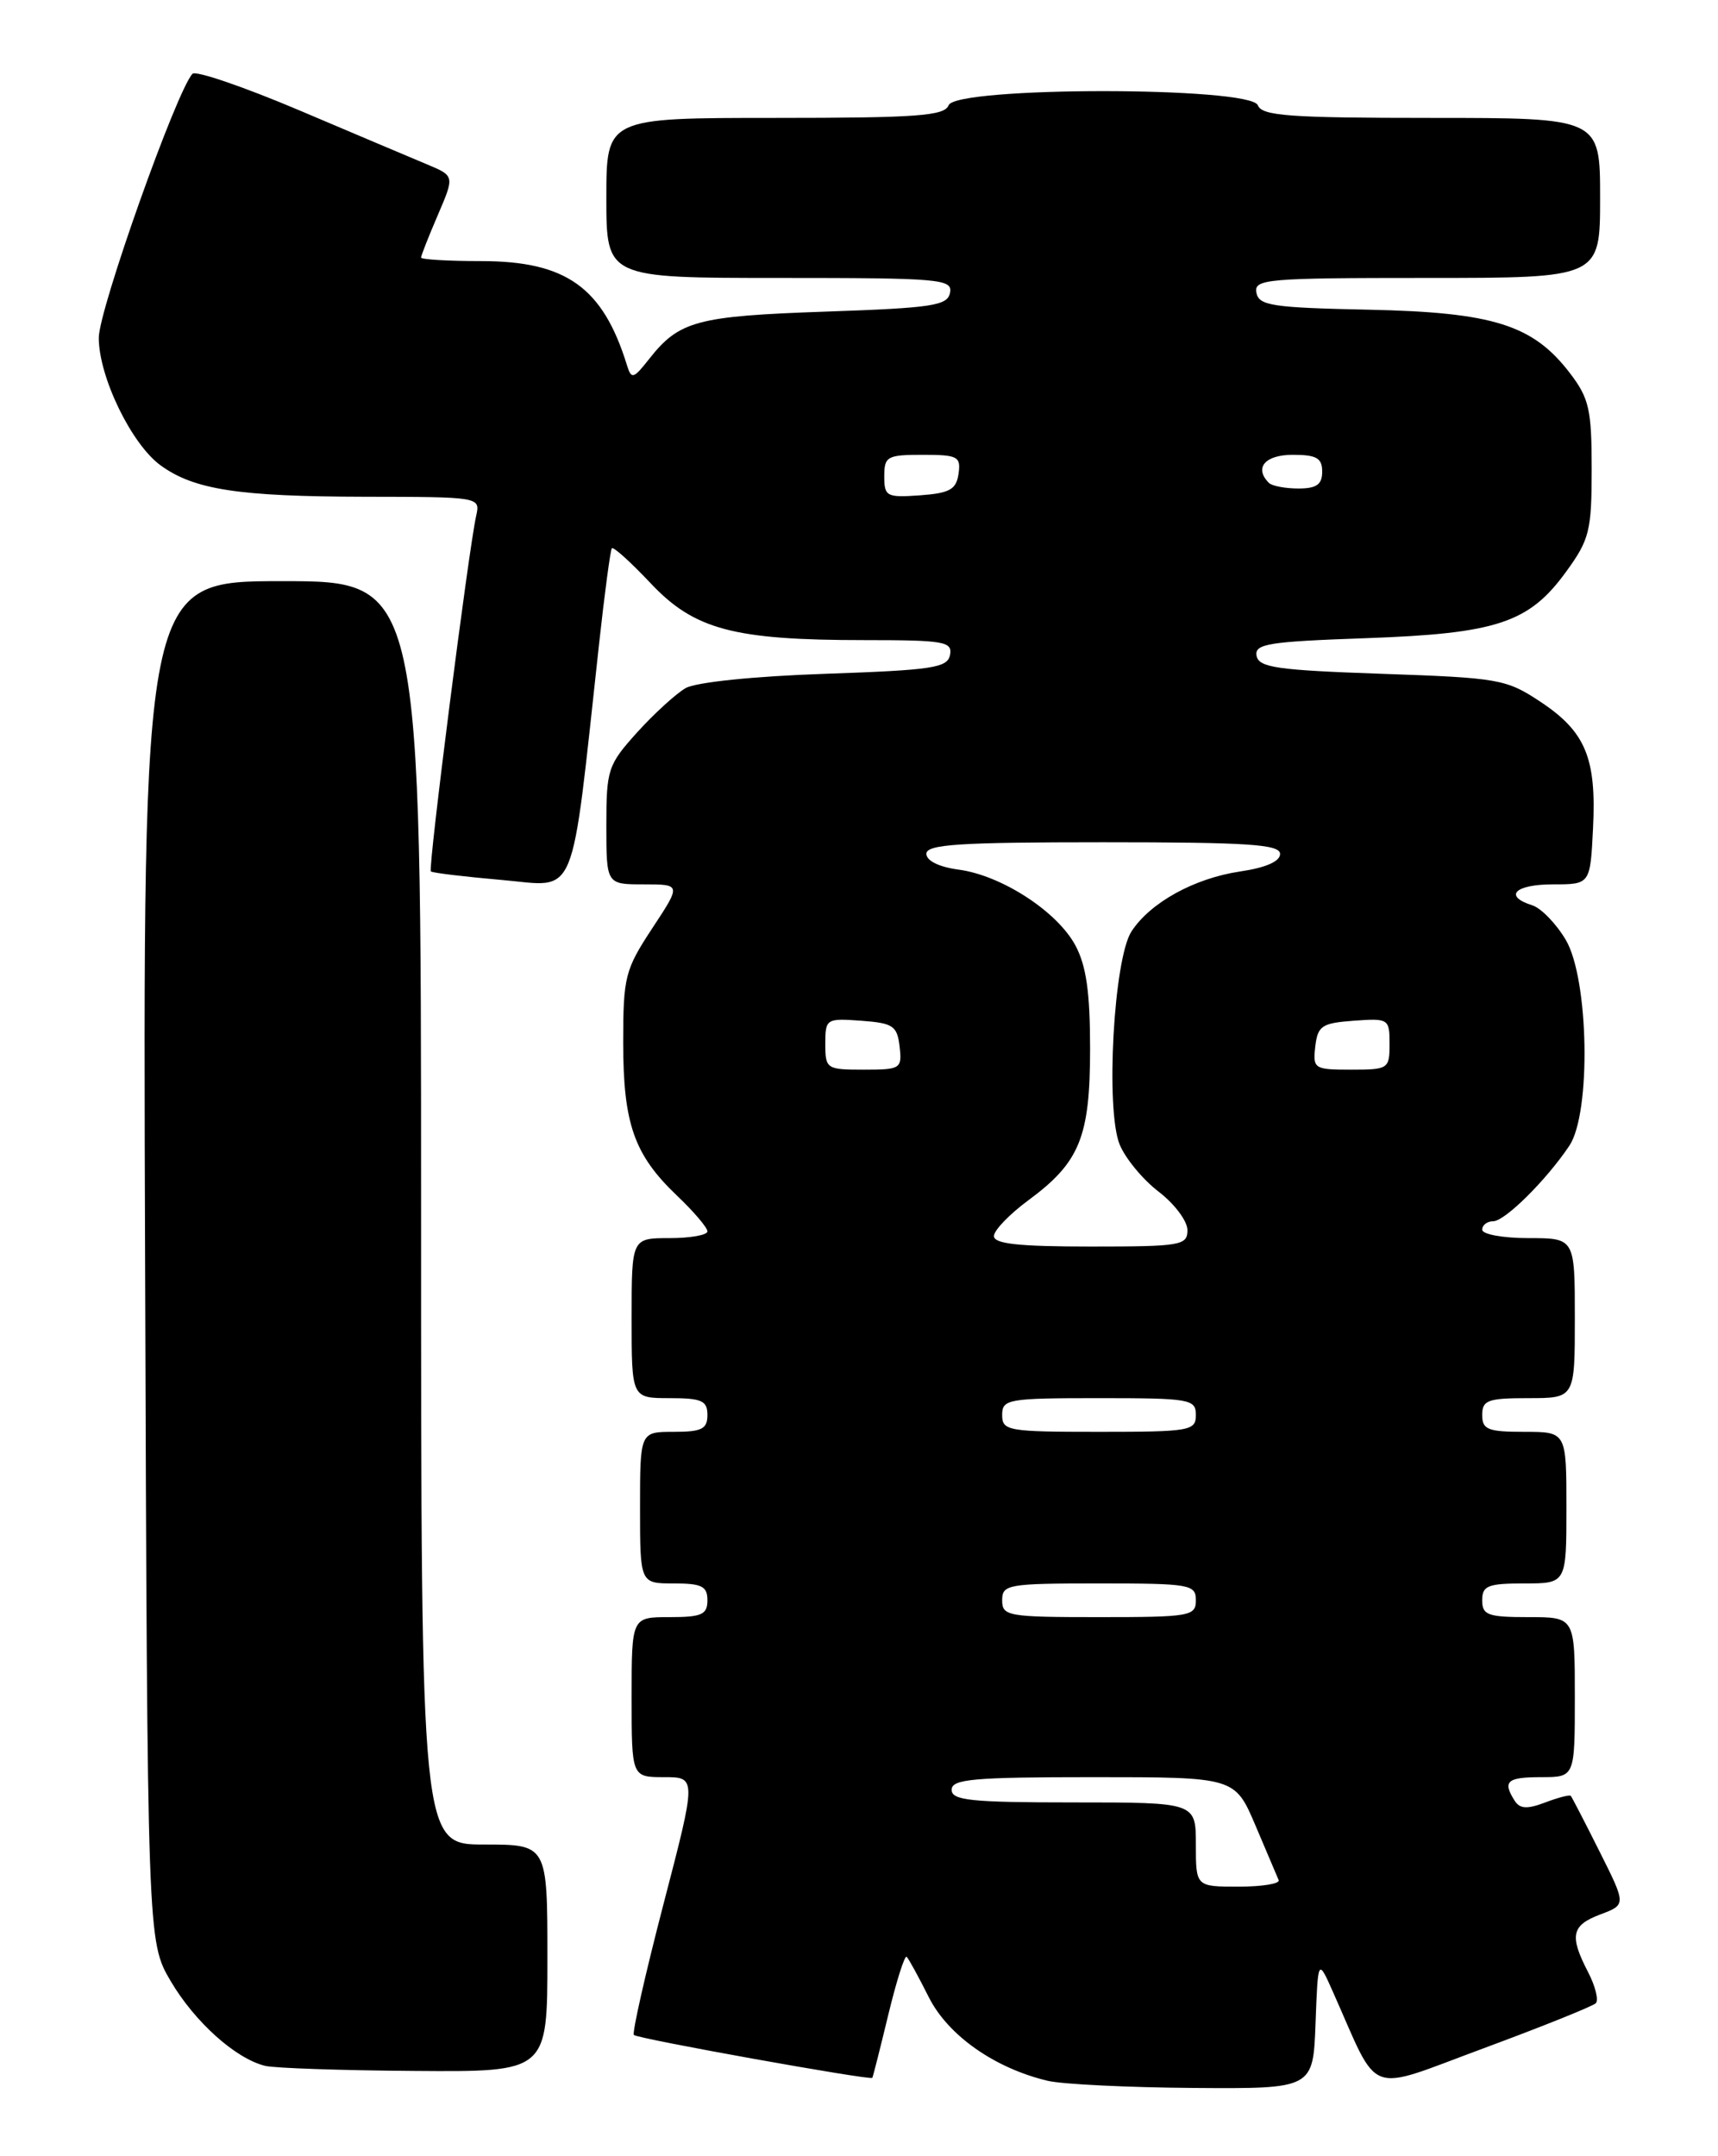 <?xml version="1.0" encoding="UTF-8" standalone="no"?>
<!DOCTYPE svg PUBLIC "-//W3C//DTD SVG 1.1//EN" "http://www.w3.org/Graphics/SVG/1.1/DTD/svg11.dtd" >
<svg xmlns="http://www.w3.org/2000/svg" xmlns:xlink="http://www.w3.org/1999/xlink" version="1.1" viewBox="0 0 204 256">
 <g >
 <path fill="currentColor"
d=" M 156.21 240.25 C 156.50 232.50 156.50 232.50 158.28 236.50 C 163.91 249.14 162.01 248.42 176.17 243.19 C 183.14 240.61 189.13 238.20 189.49 237.84 C 189.85 237.48 189.44 235.82 188.57 234.14 C 186.33 229.81 186.59 228.59 190.05 227.29 C 193.10 226.14 193.10 226.14 189.93 219.82 C 188.19 216.34 186.65 213.37 186.52 213.22 C 186.39 213.07 185.01 213.42 183.47 214.01 C 181.33 214.82 180.47 214.77 179.85 213.79 C 178.39 211.49 178.94 211.00 183.00 211.00 C 187.00 211.00 187.00 211.00 187.00 201.50 C 187.00 192.00 187.00 192.00 181.50 192.00 C 176.67 192.00 176.00 191.76 176.00 190.00 C 176.00 188.27 176.67 188.00 181.00 188.00 C 186.00 188.00 186.00 188.00 186.00 179.00 C 186.00 170.00 186.00 170.00 181.00 170.00 C 176.67 170.00 176.00 169.73 176.00 168.00 C 176.00 166.24 176.67 166.00 181.50 166.00 C 187.00 166.00 187.00 166.00 187.00 156.50 C 187.00 147.00 187.00 147.00 181.50 147.00 C 178.47 147.00 176.00 146.55 176.00 146.00 C 176.00 145.45 176.59 145.00 177.30 145.00 C 178.69 145.00 183.62 140.11 186.35 136.03 C 188.95 132.14 188.67 116.25 185.93 111.60 C 184.79 109.67 182.99 107.81 181.93 107.48 C 178.49 106.39 179.89 105.00 184.41 105.00 C 188.83 105.00 188.83 105.00 189.16 98.35 C 189.58 90.02 188.28 86.87 182.90 83.31 C 178.85 80.63 177.98 80.48 164.09 80.00 C 151.66 79.57 149.48 79.26 149.21 77.87 C 148.94 76.44 150.59 76.18 162.20 75.77 C 177.77 75.22 181.58 73.95 186.00 67.83 C 188.74 64.06 189.00 63.00 189.00 55.69 C 189.00 48.64 188.70 47.29 186.43 44.32 C 182.04 38.57 177.33 37.08 162.51 36.77 C 151.06 36.53 149.48 36.29 149.19 34.75 C 148.88 33.13 150.37 33.00 169.43 33.00 C 190.00 33.00 190.00 33.00 190.00 23.50 C 190.00 14.00 190.00 14.00 169.97 14.00 C 153.09 14.00 149.85 13.76 149.36 12.50 C 148.50 10.26 113.50 10.26 112.64 12.50 C 112.15 13.76 108.91 14.00 92.03 14.00 C 72.00 14.00 72.00 14.00 72.00 23.50 C 72.00 33.00 72.00 33.00 92.57 33.00 C 111.63 33.00 113.12 33.13 112.81 34.75 C 112.52 36.29 110.76 36.56 97.99 37.00 C 82.75 37.53 80.65 38.09 77.09 42.61 C 75.21 45.00 74.98 45.07 74.45 43.37 C 71.59 34.11 67.23 31.00 57.13 31.00 C 53.21 31.00 50.00 30.81 50.00 30.58 C 50.00 30.35 50.89 28.08 51.99 25.53 C 53.98 20.89 53.98 20.89 50.74 19.53 C 48.96 18.79 42.12 15.89 35.54 13.10 C 28.96 10.31 23.25 8.36 22.86 8.76 C 20.98 10.72 11.73 36.76 11.73 40.11 C 11.73 44.74 15.61 52.75 19.08 55.26 C 23.05 58.14 28.31 58.95 43.27 58.98 C 57.02 59.00 57.04 59.00 56.54 61.25 C 55.63 65.33 50.81 103.14 51.16 103.46 C 51.35 103.64 55.15 104.09 59.61 104.48 C 68.68 105.27 67.72 107.60 71.13 76.50 C 71.79 70.45 72.48 65.32 72.65 65.10 C 72.83 64.87 74.89 66.74 77.24 69.23 C 82.43 74.75 87.10 76.00 102.62 76.00 C 112.11 76.00 113.11 76.17 112.81 77.75 C 112.52 79.29 110.76 79.56 97.99 80.00 C 89.49 80.29 82.64 81.00 81.41 81.70 C 80.27 82.36 77.68 84.72 75.66 86.95 C 72.18 90.81 72.00 91.35 72.00 98.00 C 72.00 105.00 72.00 105.00 76.44 105.00 C 80.89 105.00 80.89 105.00 77.44 110.23 C 74.22 115.13 74.00 115.97 74.00 123.76 C 74.00 133.41 75.29 137.10 80.38 141.95 C 82.37 143.84 84.00 145.75 84.00 146.20 C 84.00 146.64 81.97 147.00 79.50 147.00 C 75.00 147.00 75.00 147.00 75.00 156.50 C 75.00 166.00 75.00 166.00 79.50 166.00 C 83.33 166.00 84.00 166.30 84.00 168.00 C 84.00 169.67 83.33 170.00 80.00 170.00 C 76.00 170.00 76.00 170.00 76.00 179.00 C 76.00 188.00 76.00 188.00 80.00 188.00 C 83.33 188.00 84.00 188.33 84.00 190.00 C 84.00 191.70 83.33 192.00 79.50 192.00 C 75.00 192.00 75.00 192.00 75.00 201.50 C 75.00 211.00 75.00 211.00 78.86 211.00 C 82.71 211.00 82.71 211.00 78.78 226.09 C 76.62 234.39 75.04 241.38 75.27 241.61 C 75.72 242.06 103.35 247.02 103.58 246.70 C 103.66 246.59 104.51 243.22 105.48 239.20 C 106.45 235.19 107.43 232.10 107.66 232.33 C 107.90 232.56 109.08 234.72 110.29 237.13 C 112.58 241.67 118.10 245.55 124.40 247.05 C 126.10 247.46 133.89 247.84 141.71 247.90 C 155.92 248.00 155.92 248.00 156.21 240.25 Z  M 65.00 232.50 C 65.00 219.00 65.00 219.00 57.50 219.00 C 50.00 219.00 50.00 219.00 50.00 144.00 C 50.00 69.00 50.00 69.00 33.48 69.00 C 16.95 69.00 16.95 69.00 17.23 149.75 C 17.50 230.50 17.50 230.50 20.27 235.22 C 23.13 240.07 27.98 244.43 31.50 245.28 C 32.60 245.55 40.59 245.82 49.25 245.88 C 65.00 246.00 65.00 246.00 65.00 232.50 Z  M 142.00 219.00 C 142.00 214.00 142.00 214.00 127.50 214.00 C 115.28 214.00 113.00 213.76 113.00 212.50 C 113.00 211.23 115.54 211.00 129.82 211.00 C 146.63 211.00 146.63 211.00 149.07 216.72 C 150.40 219.87 151.65 222.79 151.83 223.22 C 152.02 223.65 149.88 224.00 147.08 224.00 C 142.00 224.00 142.00 224.00 142.00 219.00 Z  M 119.00 190.00 C 119.00 188.12 119.67 188.00 130.50 188.00 C 141.33 188.00 142.00 188.12 142.00 190.00 C 142.00 191.88 141.33 192.00 130.50 192.00 C 119.67 192.00 119.00 191.88 119.00 190.00 Z  M 119.00 168.00 C 119.00 166.12 119.67 166.00 130.50 166.00 C 141.33 166.00 142.00 166.12 142.00 168.00 C 142.00 169.88 141.33 170.00 130.50 170.00 C 119.67 170.00 119.00 169.88 119.00 168.00 Z  M 118.02 146.75 C 118.04 146.06 119.88 144.15 122.12 142.50 C 128.22 138.00 129.44 135.00 129.44 124.50 C 129.44 117.84 128.99 114.65 127.69 112.24 C 125.53 108.22 118.93 103.93 113.83 103.25 C 111.51 102.94 110.00 102.20 110.00 101.37 C 110.00 100.25 113.90 100.00 131.00 100.00 C 148.24 100.00 152.00 100.25 152.00 101.39 C 152.00 102.28 150.30 103.02 147.25 103.47 C 141.82 104.28 136.60 107.15 134.36 110.58 C 132.24 113.81 131.25 131.78 132.96 135.91 C 133.65 137.57 135.74 140.09 137.61 141.51 C 139.47 142.94 141.00 144.98 141.00 146.05 C 141.00 147.87 140.23 148.00 129.50 148.00 C 120.95 148.00 118.01 147.68 118.02 146.75 Z  M 98.00 123.94 C 98.00 120.96 98.11 120.89 102.25 121.19 C 106.05 121.47 106.53 121.79 106.82 124.25 C 107.12 126.89 106.96 127.00 102.57 127.00 C 98.14 127.00 98.00 126.91 98.00 123.94 Z  M 156.18 124.25 C 156.47 121.79 156.95 121.47 160.75 121.19 C 164.89 120.89 165.00 120.96 165.00 123.94 C 165.00 126.91 164.86 127.00 160.43 127.00 C 156.04 127.00 155.88 126.89 156.18 124.25 Z  M 105.00 56.56 C 105.00 54.19 105.33 54.00 109.57 54.00 C 113.74 54.00 114.11 54.20 113.82 56.25 C 113.55 58.12 112.78 58.55 109.25 58.81 C 105.28 59.09 105.00 58.95 105.00 56.56 Z  M 150.67 57.33 C 148.89 55.55 150.21 54.00 153.50 54.00 C 156.33 54.00 157.00 54.38 157.00 56.00 C 157.00 57.53 156.33 58.00 154.17 58.00 C 152.61 58.00 151.03 57.70 150.67 57.33 Z "/>
</g>
</svg>